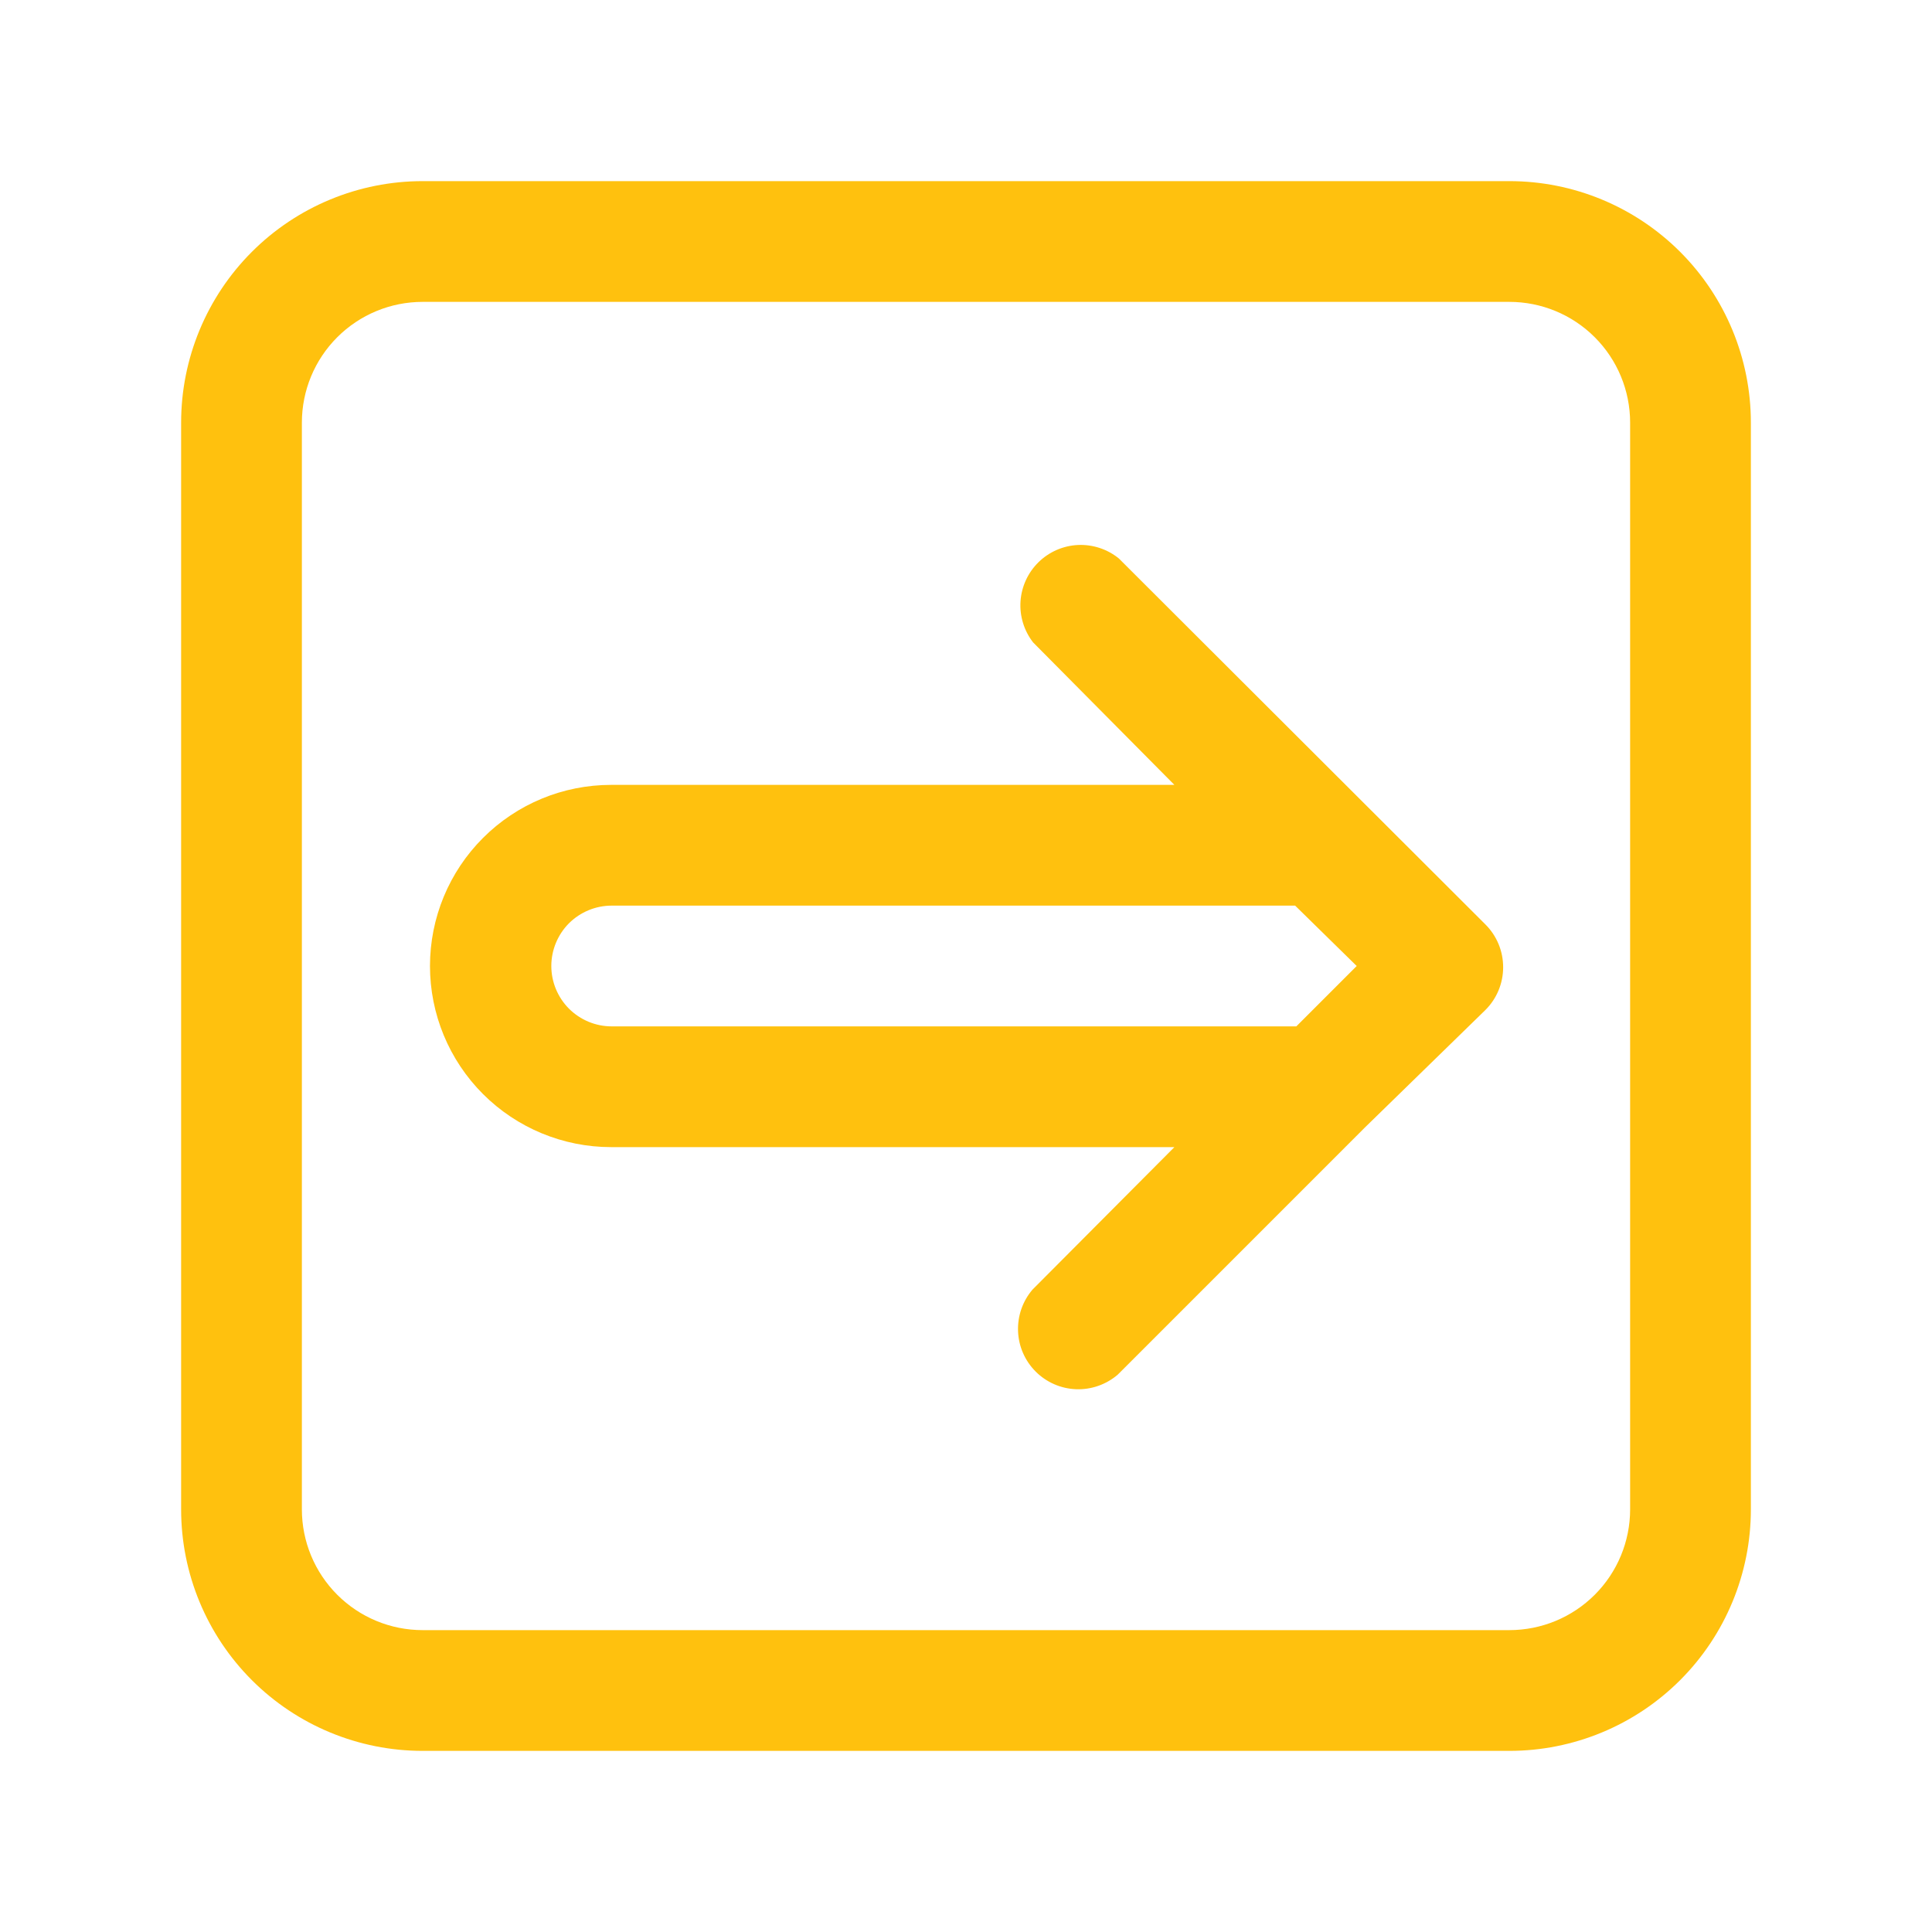 <svg width="36" height="36" viewBox="0 0 36 36" fill="none" xmlns="http://www.w3.org/2000/svg">
<path d="M3.375 7.875L3.375 28.125C3.375 29.319 3.849 30.463 4.693 31.307C5.537 32.151 6.682 32.625 7.875 32.625L28.125 32.625C29.319 32.625 30.463 32.151 31.307 31.307C32.151 30.463 32.625 29.319 32.625 28.125L32.625 7.875C32.625 6.682 32.151 5.537 31.307 4.693C30.463 3.849 29.319 3.375 28.125 3.375L7.875 3.375C6.682 3.375 5.537 3.849 4.693 4.693C3.849 5.537 3.375 6.682 3.375 7.875ZM28.125 5.625C28.722 5.625 29.294 5.862 29.716 6.284C30.138 6.706 30.375 7.278 30.375 7.875L30.375 28.125C30.375 28.722 30.138 29.294 29.716 29.716C29.294 30.138 28.722 30.375 28.125 30.375L7.875 30.375C7.278 30.375 6.706 30.138 6.284 29.716C5.862 29.294 5.625 28.722 5.625 28.125L5.625 7.875C5.625 7.278 5.862 6.706 6.284 6.284C6.706 5.862 7.278 5.625 7.875 5.625L28.125 5.625Z" fill="#FFC10E"/>
<path d="M19.25 11.97L21.883 14.625L11.387 14.625C10.492 14.625 9.633 14.98 9 15.614C8.367 16.246 8.012 17.105 8.012 18C8.012 18.895 8.367 19.753 9 20.386C9.633 21.019 10.492 21.375 11.387 21.375L21.883 21.375L19.239 24.03C19.055 24.245 18.959 24.522 18.97 24.805C18.98 25.088 19.098 25.357 19.298 25.557C19.499 25.758 19.767 25.875 20.05 25.886C20.333 25.897 20.61 25.8 20.826 25.616L25.326 21.116L25.427 21.015L27.677 18.821C27.782 18.717 27.866 18.592 27.923 18.455C27.98 18.318 28.009 18.171 28.009 18.023C28.009 17.874 27.98 17.727 27.923 17.59C27.866 17.453 27.782 17.328 27.677 17.224L20.848 10.406C20.634 10.232 20.363 10.143 20.087 10.155C19.811 10.168 19.549 10.282 19.352 10.475C19.154 10.669 19.035 10.928 19.016 11.203C18.997 11.479 19.081 11.752 19.25 11.97ZM25.28 18L24.155 19.125L11.398 19.125C11.1 19.125 10.813 19.006 10.602 18.795C10.392 18.584 10.273 18.298 10.273 18C10.273 17.702 10.392 17.415 10.602 17.204C10.813 16.994 11.1 16.875 11.398 16.875L24.133 16.875L25.28 18Z" fill="#FFC10E"/>
</svg>

